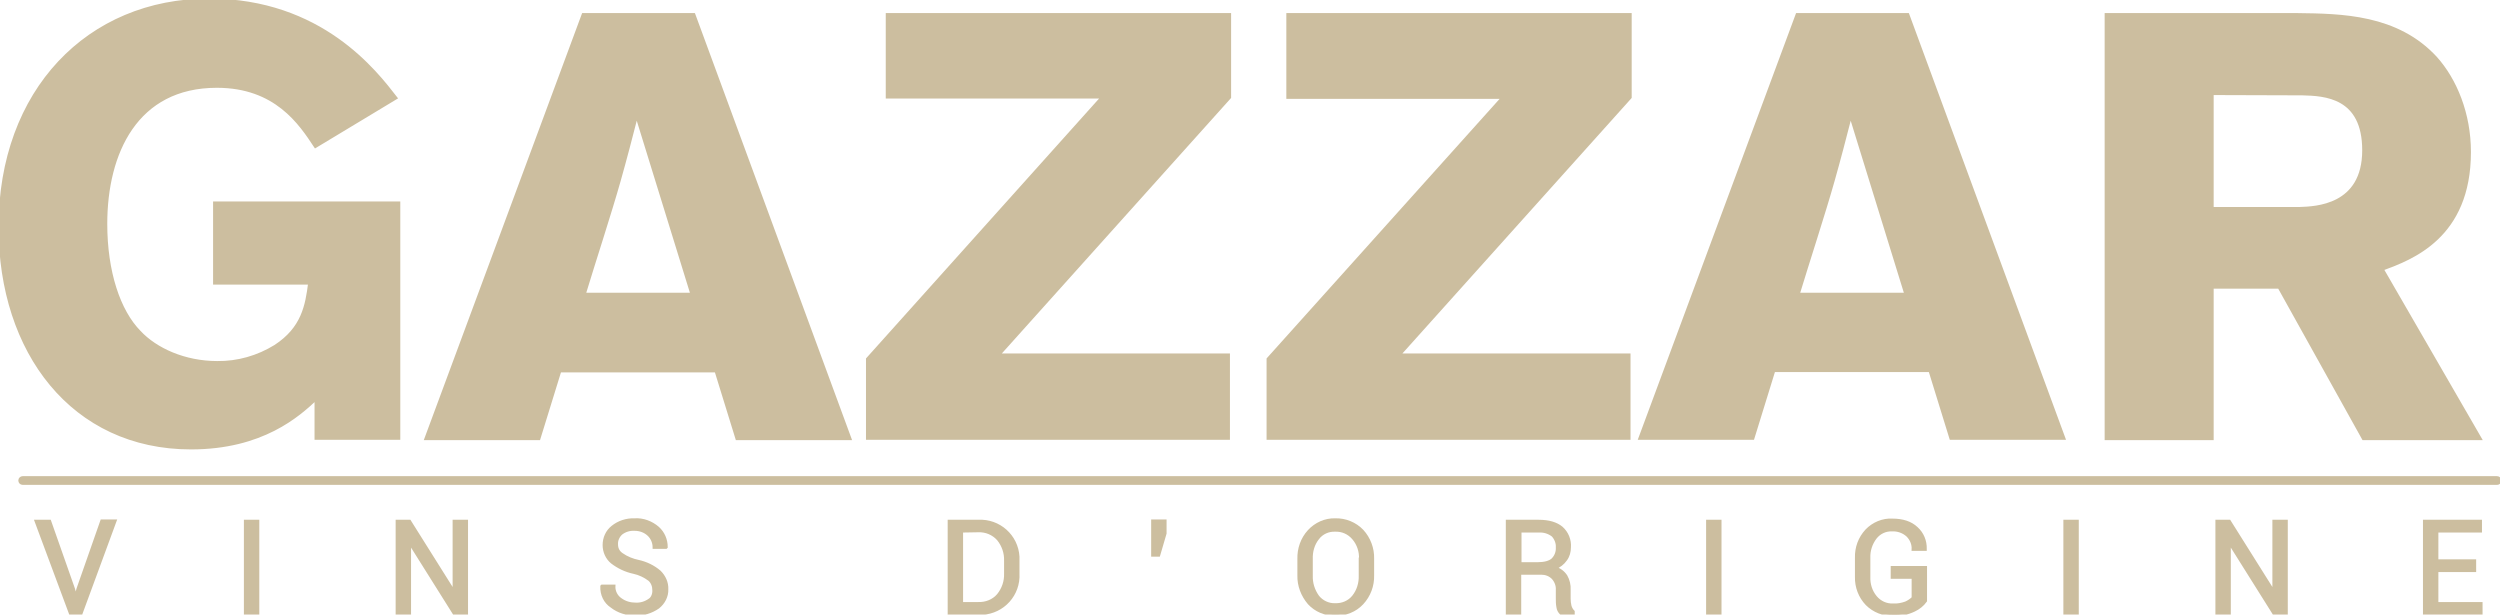 <?xml version="1.0" encoding="utf-8"?>
<!-- Generator: Adobe Illustrator 23.0.2, SVG Export Plug-In . SVG Version: 6.00 Build 0)  -->
<svg version="1.1" id="Calque_1" xmlns="http://www.w3.org/2000/svg" xmlns:xlink="http://www.w3.org/1999/xlink" x="0px" y="0px"
	 viewBox="0 0 860 211.4" style="enable-background:new 0 0 860 211.4;" xml:space="preserve">
<style type="text/css">
	.st0{fill:#CCBE9F;stroke:#CCBE9F;stroke-miterlimit:10;}
</style>
<title>Fichier 1</title>
<g>
	<g id="Calque_1-2">
		<g id="logo_bi-chrome">
			<path class="st0" d="M108.7,137.2c-6,5.6-18.4,16.9-43,16.9C25,154.1,0,121.1,0,78.1C0,31.2,30.4,0,71.9,0
				c38.6,0,57.4,24.8,64.3,33.7l-27.7,16.7c-5.2-7.9-13.6-20.7-33.9-20.7c-27.7,0-38.2,22.9-38.2,47.3c0,16.5,4.5,30,11.6,37.2
				c5.6,6,15.5,10.5,26.7,10.5c7.1,0.1,14-1.9,20-5.6c9.5-6.2,10.8-14,11.8-21.7H73.8V69.8h63.4v81h-28.5V137.2z"/>
			<path class="st0" d="M238.7,5l53.7,145.9h-38.9l-7.2-23.3h-53.7l-7.2,23.3h-38.9L200.6,5H238.7z M219,39.7
				c-1.9,7.4-3.9,15.1-6,22.5c-3.1,11-8.7,28.1-12,39h37L219,39.7z"/>
			<path class="st0" d="M305.2,5H423v28.5l-79.5,88.6h79.1v28.7H298.4v-27.3l80.8-90.1h-74L305.2,5z"/>
			<path class="st0" d="M443,5h117.8v28.5l-79.5,88.6h79.1v28.7H436.2v-27.3L517,33.5h-74V5z"/>
			<path class="st0" d="M656.3,5L710,150.8h-38.9l-7.2-23.3h-53.7l-7.2,23.3h-38.9L618.2,5H656.3z M636.6,39.7
				c-1.9,7.4-3.9,15.1-6,22.5c-3.1,11-8.7,28.1-12,39h37L636.6,39.7z"/>
			<path class="st0" d="M724.5,5h65.7c15.3,0.2,34.3,0.4,47.7,14.9c6.8,7.6,11.6,19.2,11.6,32.4c0,29.3-20,36.6-30,40.3l33.7,58.3
				h-40.2L784,98.8h-23v52.1h-36.5V5z M761,32.2v39.5h30.2c5.2-0.2,21.9-0.6,21.9-20c0-18.6-13.4-19.2-21.1-19.4L761,32.2z"/>
			<path class="st0" d="M7.8,164.3H859c0.6,0,1,0.5,1,1v0c0,0.6-0.5,1-1,1H7.8c-0.6,0-1-0.5-1-1v0C6.8,164.7,7.3,164.3,7.8,164.3z"
				/>
			<path class="st0" d="M25.3,202.6l0.7,2.6h0.1l0.7-2.6l8.2-23.4h4.6L27.9,211h-3.7l-11.8-31.7h4.7L25.3,202.6z"/>
			<path class="st0" d="M88.7,211h-4.3v-31.7h4.3L88.7,211z"/>
			<path class="st0" d="M160.5,211h-4.3L141,186.8l-0.1,0.1V211h-4.3v-31.7h4.3l15.2,24.2h0.1v-24.2h4.3V211z"/>
			<path class="st0" d="M224.9,203c0-1.4-0.5-2.7-1.5-3.6c-1.6-1.2-3.5-2.1-5.4-2.5c-2.8-0.6-5.3-1.8-7.5-3.5
				c-1.7-1.4-2.7-3.6-2.7-5.9c0-2.4,1-4.7,2.9-6.2c2.1-1.7,4.8-2.6,7.6-2.5c2.9-0.2,5.8,0.9,8,2.8c1.9,1.7,2.9,4.1,2.9,6.6l-0.1,0.1
				h-4.1c0-1.7-0.7-3.3-1.9-4.4c-1.3-1.2-3-1.8-4.8-1.8c-1.7-0.1-3.3,0.4-4.6,1.4c-1.1,1-1.7,2.4-1.6,3.8c0,1.4,0.6,2.6,1.8,3.4
				c1.7,1.2,3.7,2,5.7,2.4c2.7,0.6,5.2,1.8,7.3,3.6c1.6,1.6,2.6,3.7,2.5,6c0.1,2.4-1.1,4.7-3,6.2c-2.3,1.6-5.1,2.5-7.9,2.3
				c-2.9,0.1-5.8-0.8-8.1-2.6c-2.3-1.5-3.5-4.1-3.4-6.9l0.1-0.1h4.1c-0.1,1.8,0.8,3.6,2.3,4.6c1.5,1.1,3.3,1.6,5.1,1.6
				c1.7,0.1,3.4-0.4,4.8-1.4C224.3,205.9,225,204.5,224.9,203z"/>
			<path class="st0" d="M326.5,211v-31.7h10c7.2-0.4,13.3,5.1,13.7,12.2c0,0.5,0,1,0,1.5v4.3c0.4,7.2-5.1,13.3-12.3,13.7
				c-0.5,0-1,0-1.5,0H326.5z M330.8,182.7v24.9h5.7c2.6,0.1,5.2-0.9,6.9-2.9c1.7-2.1,2.6-4.7,2.5-7.4v-4.4c0.1-2.7-0.8-5.3-2.5-7.4
				c-1.8-2-4.3-3-6.9-2.9L330.8,182.7z"/>
			<path class="st0" d="M400.8,183.5l-2.2,7.5h-2.1v-7.5v-4.3h4.3L400.8,183.5z"/>
			<path class="st0" d="M472.2,197.9c0.1,3.6-1.2,7-3.6,9.6c-2.4,2.6-5.8,3.9-9.3,3.8c-3.4,0.1-6.7-1.3-9-3.8
				c-2.3-2.7-3.6-6.1-3.5-9.6v-5.6c-0.1-3.5,1.1-7,3.5-9.6c2.3-2.5,5.6-4,9-3.9c3.5-0.1,6.9,1.3,9.3,3.8c2.4,2.6,3.7,6.1,3.6,9.6
				V197.9z M468,192.3c0.1-2.6-0.7-5.1-2.4-7.1c-1.6-1.9-3.9-2.9-6.3-2.8c-2.3-0.1-4.6,0.9-6,2.8c-1.6,2-2.3,4.6-2.2,7.1v5.7
				c-0.1,2.6,0.7,5.1,2.2,7.2c1.4,1.8,3.7,2.9,6,2.8c2.4,0.1,4.8-0.9,6.3-2.8c1.6-2,2.4-4.6,2.3-7.2V192.3z"/>
			<path class="st0" d="M522.8,197.2V211h-4.3v-31.7h10.8c3.5,0,6.1,0.8,7.9,2.3c1.9,1.7,2.9,4.2,2.7,6.7c0,1.5-0.4,3-1.3,4.2
				c-0.9,1.3-2.2,2.3-3.7,2.9c1.5,0.4,2.9,1.4,3.8,2.8c0.8,1.4,1.2,3.1,1.1,4.7v3c0,0.9,0.1,1.8,0.3,2.6c0.2,0.7,0.6,1.4,1.1,1.9
				v0.6H537c-0.6-0.6-1-1.3-1.1-2.2c-0.2-1-0.2-2-0.2-3v-2.9c0.1-1.5-0.5-3-1.5-4.1c-1.1-1.1-2.5-1.6-4-1.6L522.8,197.2z
				 M522.8,193.9h6.1c2.4,0,4.2-0.5,5.2-1.4c1.1-1.1,1.7-2.6,1.6-4.2c0.1-1.5-0.5-3-1.5-4.1c-1.4-1.1-3.1-1.6-4.8-1.5h-6.5V193.9z"
				/>
			<path class="st0" d="M591.7,211h-4.3v-31.7h4.3V211z"/>
			<path class="st0" d="M662.4,206.7c-1,1.4-2.4,2.5-3.9,3.2c-2.3,1.1-4.7,1.6-7.2,1.5c-3.4,0.1-6.7-1.2-9.1-3.6
				c-2.4-2.5-3.7-5.9-3.6-9.4v-6.5c-0.1-3.5,1.1-6.8,3.5-9.4c2.3-2.4,5.6-3.8,8.9-3.6c3.5,0,6.3,0.9,8.3,2.8c2,1.8,3.1,4.4,3,7.2
				v0.1h-4.2c0.1-1.8-0.6-3.5-1.9-4.8c-1.4-1.3-3.4-2-5.3-1.9c-2.3-0.1-4.4,0.9-5.8,2.7c-1.5,2-2.3,4.4-2.2,6.9v6.6
				c-0.1,2.5,0.7,5,2.3,6.9c1.5,1.8,3.7,2.8,6,2.7c1.5,0.1,3-0.2,4.4-0.7c0.9-0.4,1.8-1,2.5-1.7v-7.1h-7.2v-3.4h11.5L662.4,206.7z"
				/>
			<path class="st0" d="M714.6,211h-4.3v-31.7h4.3V211z"/>
			<path class="st0" d="M786.5,211h-4.3L767,186.8l-0.1,0.1V211h-4.3v-31.7h4.3l15.2,24.2h0.1v-24.2h4.3L786.5,211z"/>
			<path class="st0" d="M851.3,196.3h-13v11.3h15.2v3.4H834v-31.7h19.3v3.4h-15v10.2h13L851.3,196.3z"/>
		</g>
	</g>
</g>
</svg>
